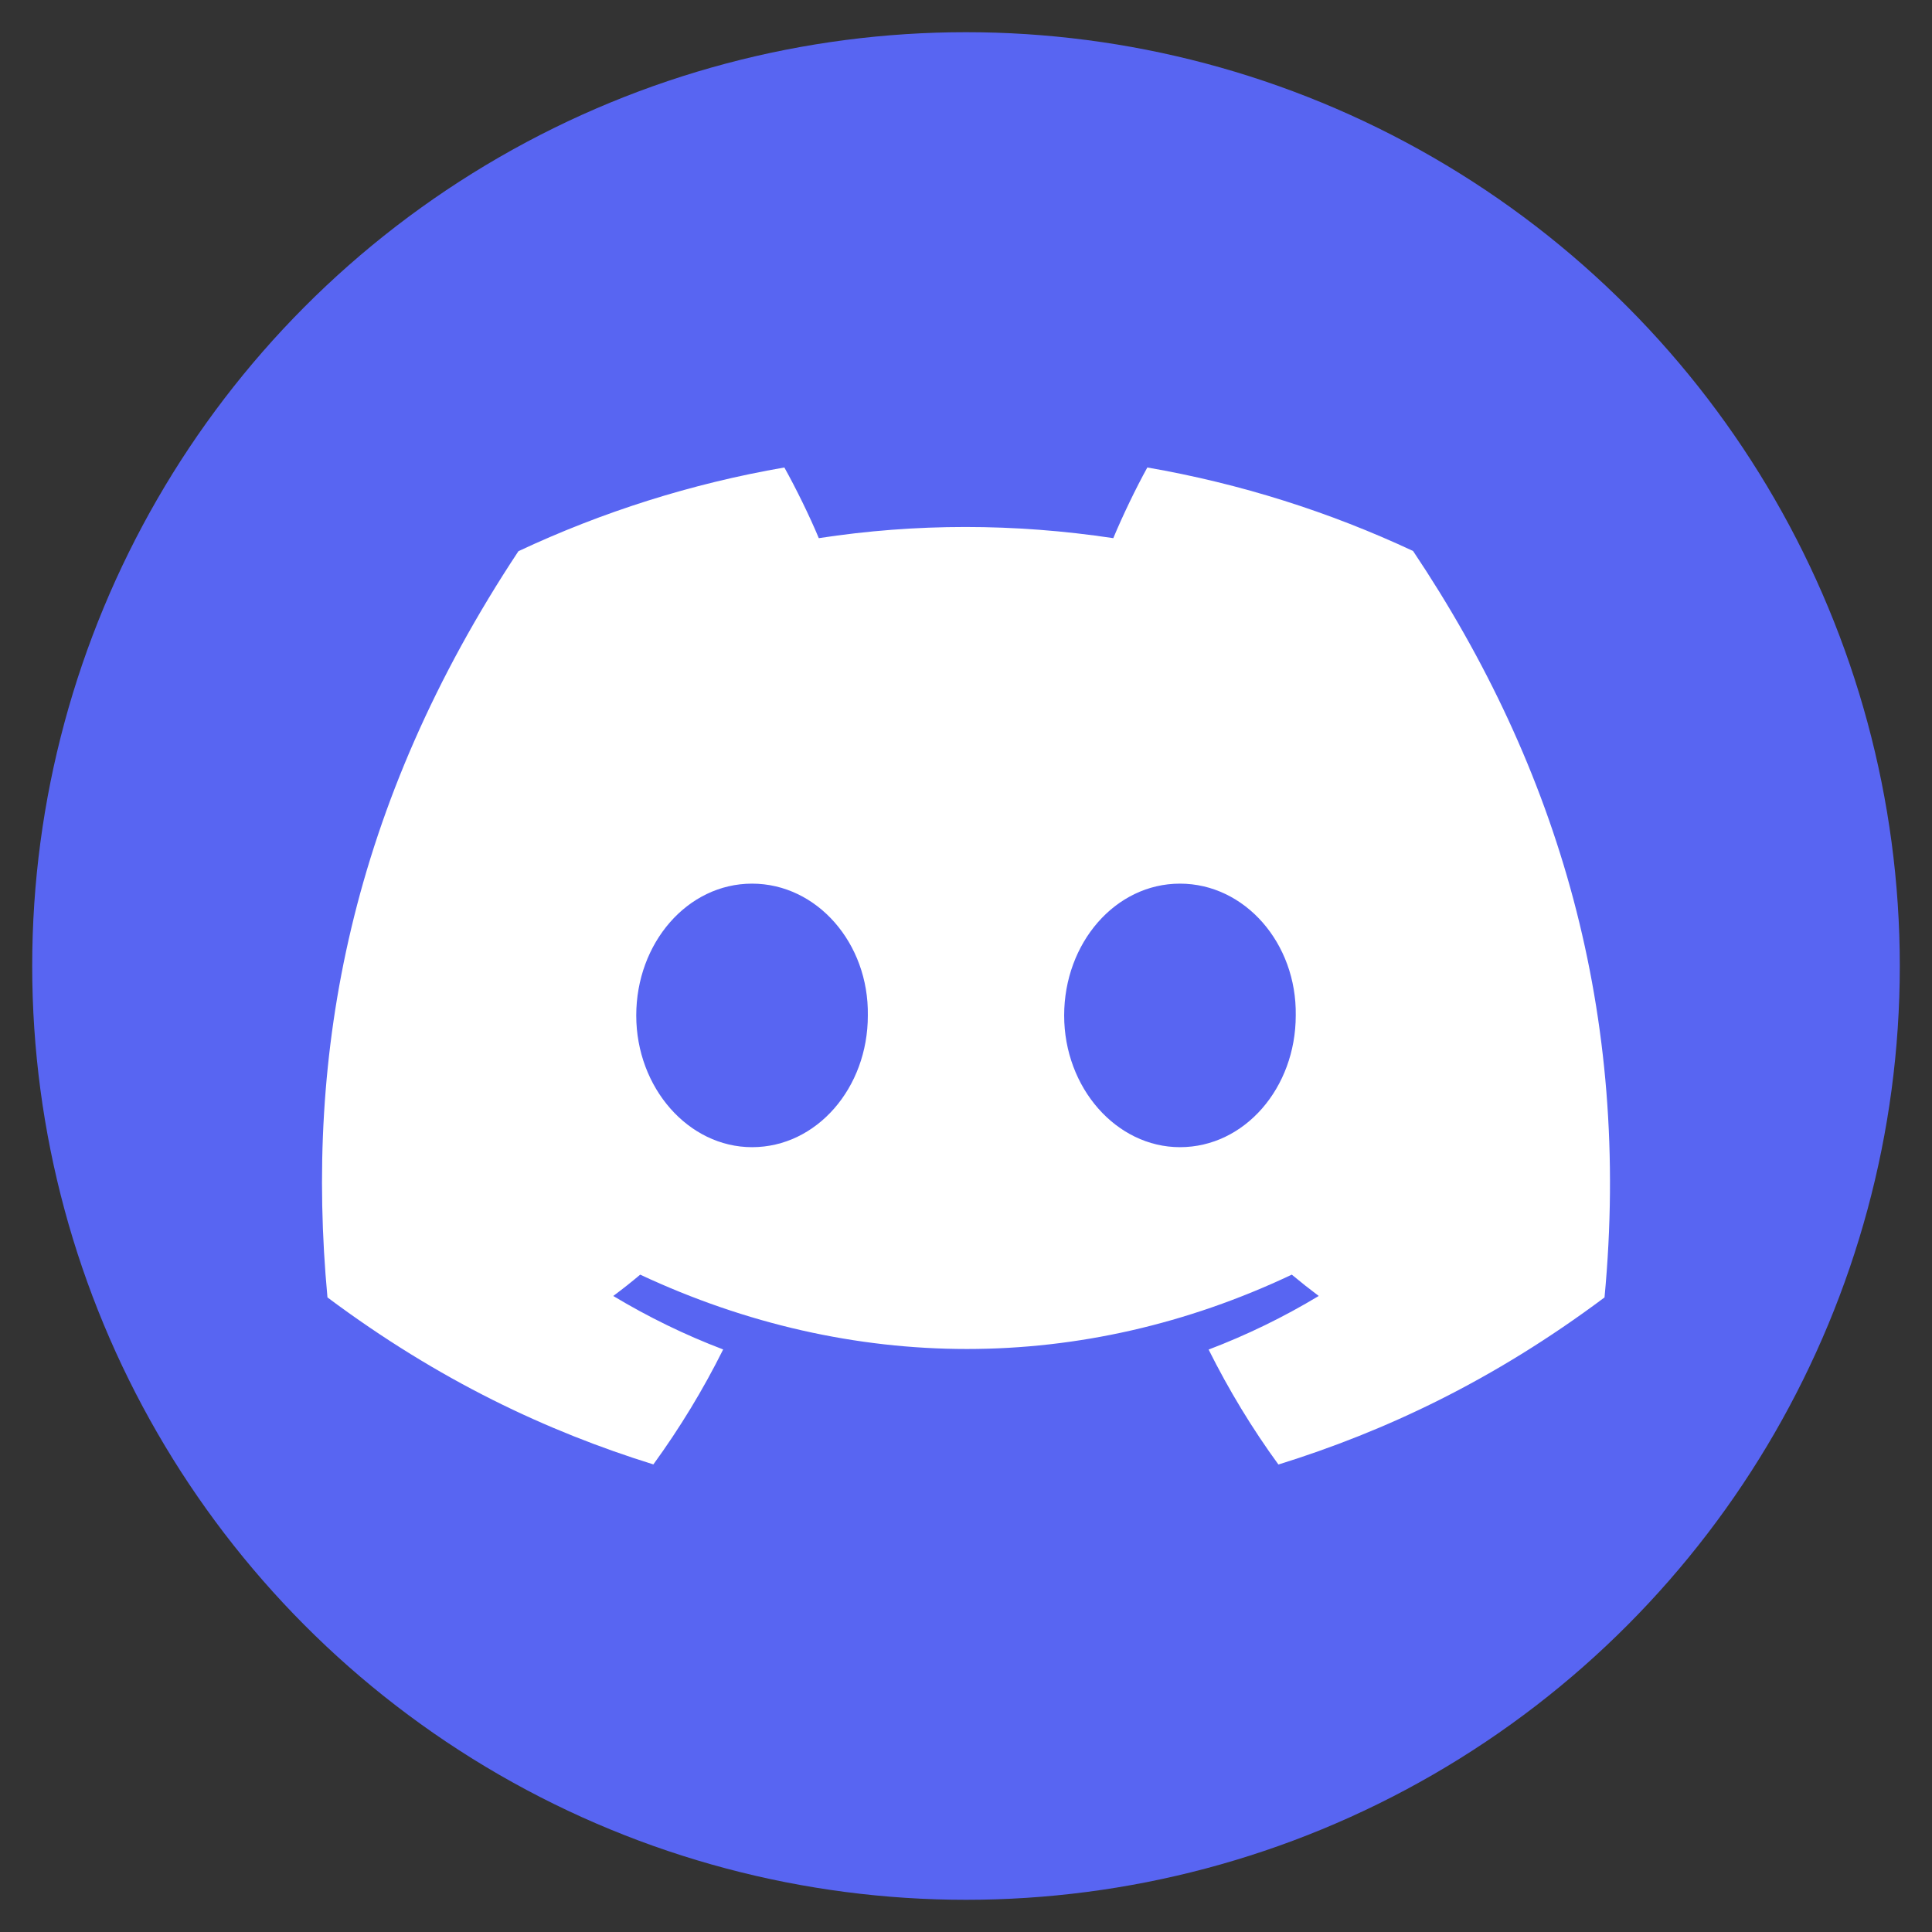 <?xml version="1.0" encoding="UTF-8" standalone="no"?>
<svg
   width="300mm"
   height="300mm"
   viewBox="0 -28.5 1133.858 1133.858"
   version="1.1"
   preserveAspectRatio="xMidYMid"
   id="svg6"
   sodipodi:docname="discord.svg"
   inkscape:version="1.1.1 (3bf5ae0d25, 2021-09-20)"
   xmlns:inkscape="http://www.inkscape.org/namespaces/inkscape"
   xmlns:sodipodi="http://sodipodi.sourceforge.net/DTD/sodipodi-0.dtd"
   xmlns="http://www.w3.org/2000/svg"
   xmlns:svg="http://www.w3.org/2000/svg">
  <rect x="0" y="-28.5" width="1133.858" height="1133.858" fill="#333333" stroke="none"/>
  <defs
     id="defs10" />
  <sodipodi:namedview
     id="namedview8"
     pagecolor="#ffffff"
     bordercolor="#666666"
     borderopacity="1.0"
     inkscape:pageshadow="2"
     inkscape:pageopacity="0.0"
     inkscape:pagecheckerboard="true"
     showgrid="false"
     units="mm"
     width="300mm"
     inkscape:showpageshadow="false"
     inkscape:zoom="0.071124999"
     inkscape:cx="-330.40422"
     inkscape:cy="878.73464"
     inkscape:window-width="1680"
     inkscape:window-height="979"
     inkscape:window-x="1912"
     inkscape:window-y="-8"
     inkscape:window-maximized="1"
     inkscape:current-layer="g4"
     inkscape:document-units="mm" />
  <g
     id="g4">
    <circle
       style="fill:#5865f2;stroke-width:75.591;stroke-linecap:round;stroke-linejoin:round;fill-opacity:1"
       id="path867"
       cx="566.929"
       cy="538.429"
       r="548.031" />
    <path
       d="m 829.3,294.863 c -48.931,-22.894 -101.251,-39.532 -155.949,-49.006 -6.718,12.145 -14.566,28.481 -19.977,41.476 -58.146,-8.744 -115.757,-8.744 -172.834,0 -5.41,-12.995 -13.436,-29.331 -20.214,-41.476 -54.758,9.474 -107.137,26.173 -156.068,49.127 -98.694,149.14 -125.449,294.576 -112.072,437.947 65.459,48.883 128.897,78.579 191.265,98.01 15.399,-21.193 29.133,-43.722 40.964,-67.466 -22.533,-8.562 -44.115,-19.128 -64.507,-31.395 5.41,-4.008 10.702,-8.198 15.814,-12.51 124.378,58.175 259.519,58.175 382.411,0 5.173,4.312 10.463,8.502 15.814,12.51 -20.452,12.327 -42.093,22.893 -64.626,31.456 11.831,23.682 25.506,46.272 40.964,67.464 C 812.713,811.57 876.21,781.875 941.669,732.931 957.365,566.728 914.856,422.627 829.3,294.863 Z M 441.36,644.759 c -37.337,0 -67.957,-34.857 -67.957,-77.303 0,-42.447 29.966,-77.363 67.957,-77.363 37.992,0 68.61,34.855 67.957,77.363 0.059,42.447 -29.965,77.303 -67.957,77.303 z m 251.136,0 c -37.337,0 -67.957,-34.857 -67.957,-77.303 0,-42.447 29.965,-77.363 67.957,-77.363 37.991,0 68.61,34.855 67.957,77.363 0,42.447 -29.966,77.303 -67.957,77.303 z"
       fill="#5865f2"
       fill-rule="nonzero"
       id="path2"
       style="fill:#ffffff;stroke-width:1" />
  </g>
</svg>
